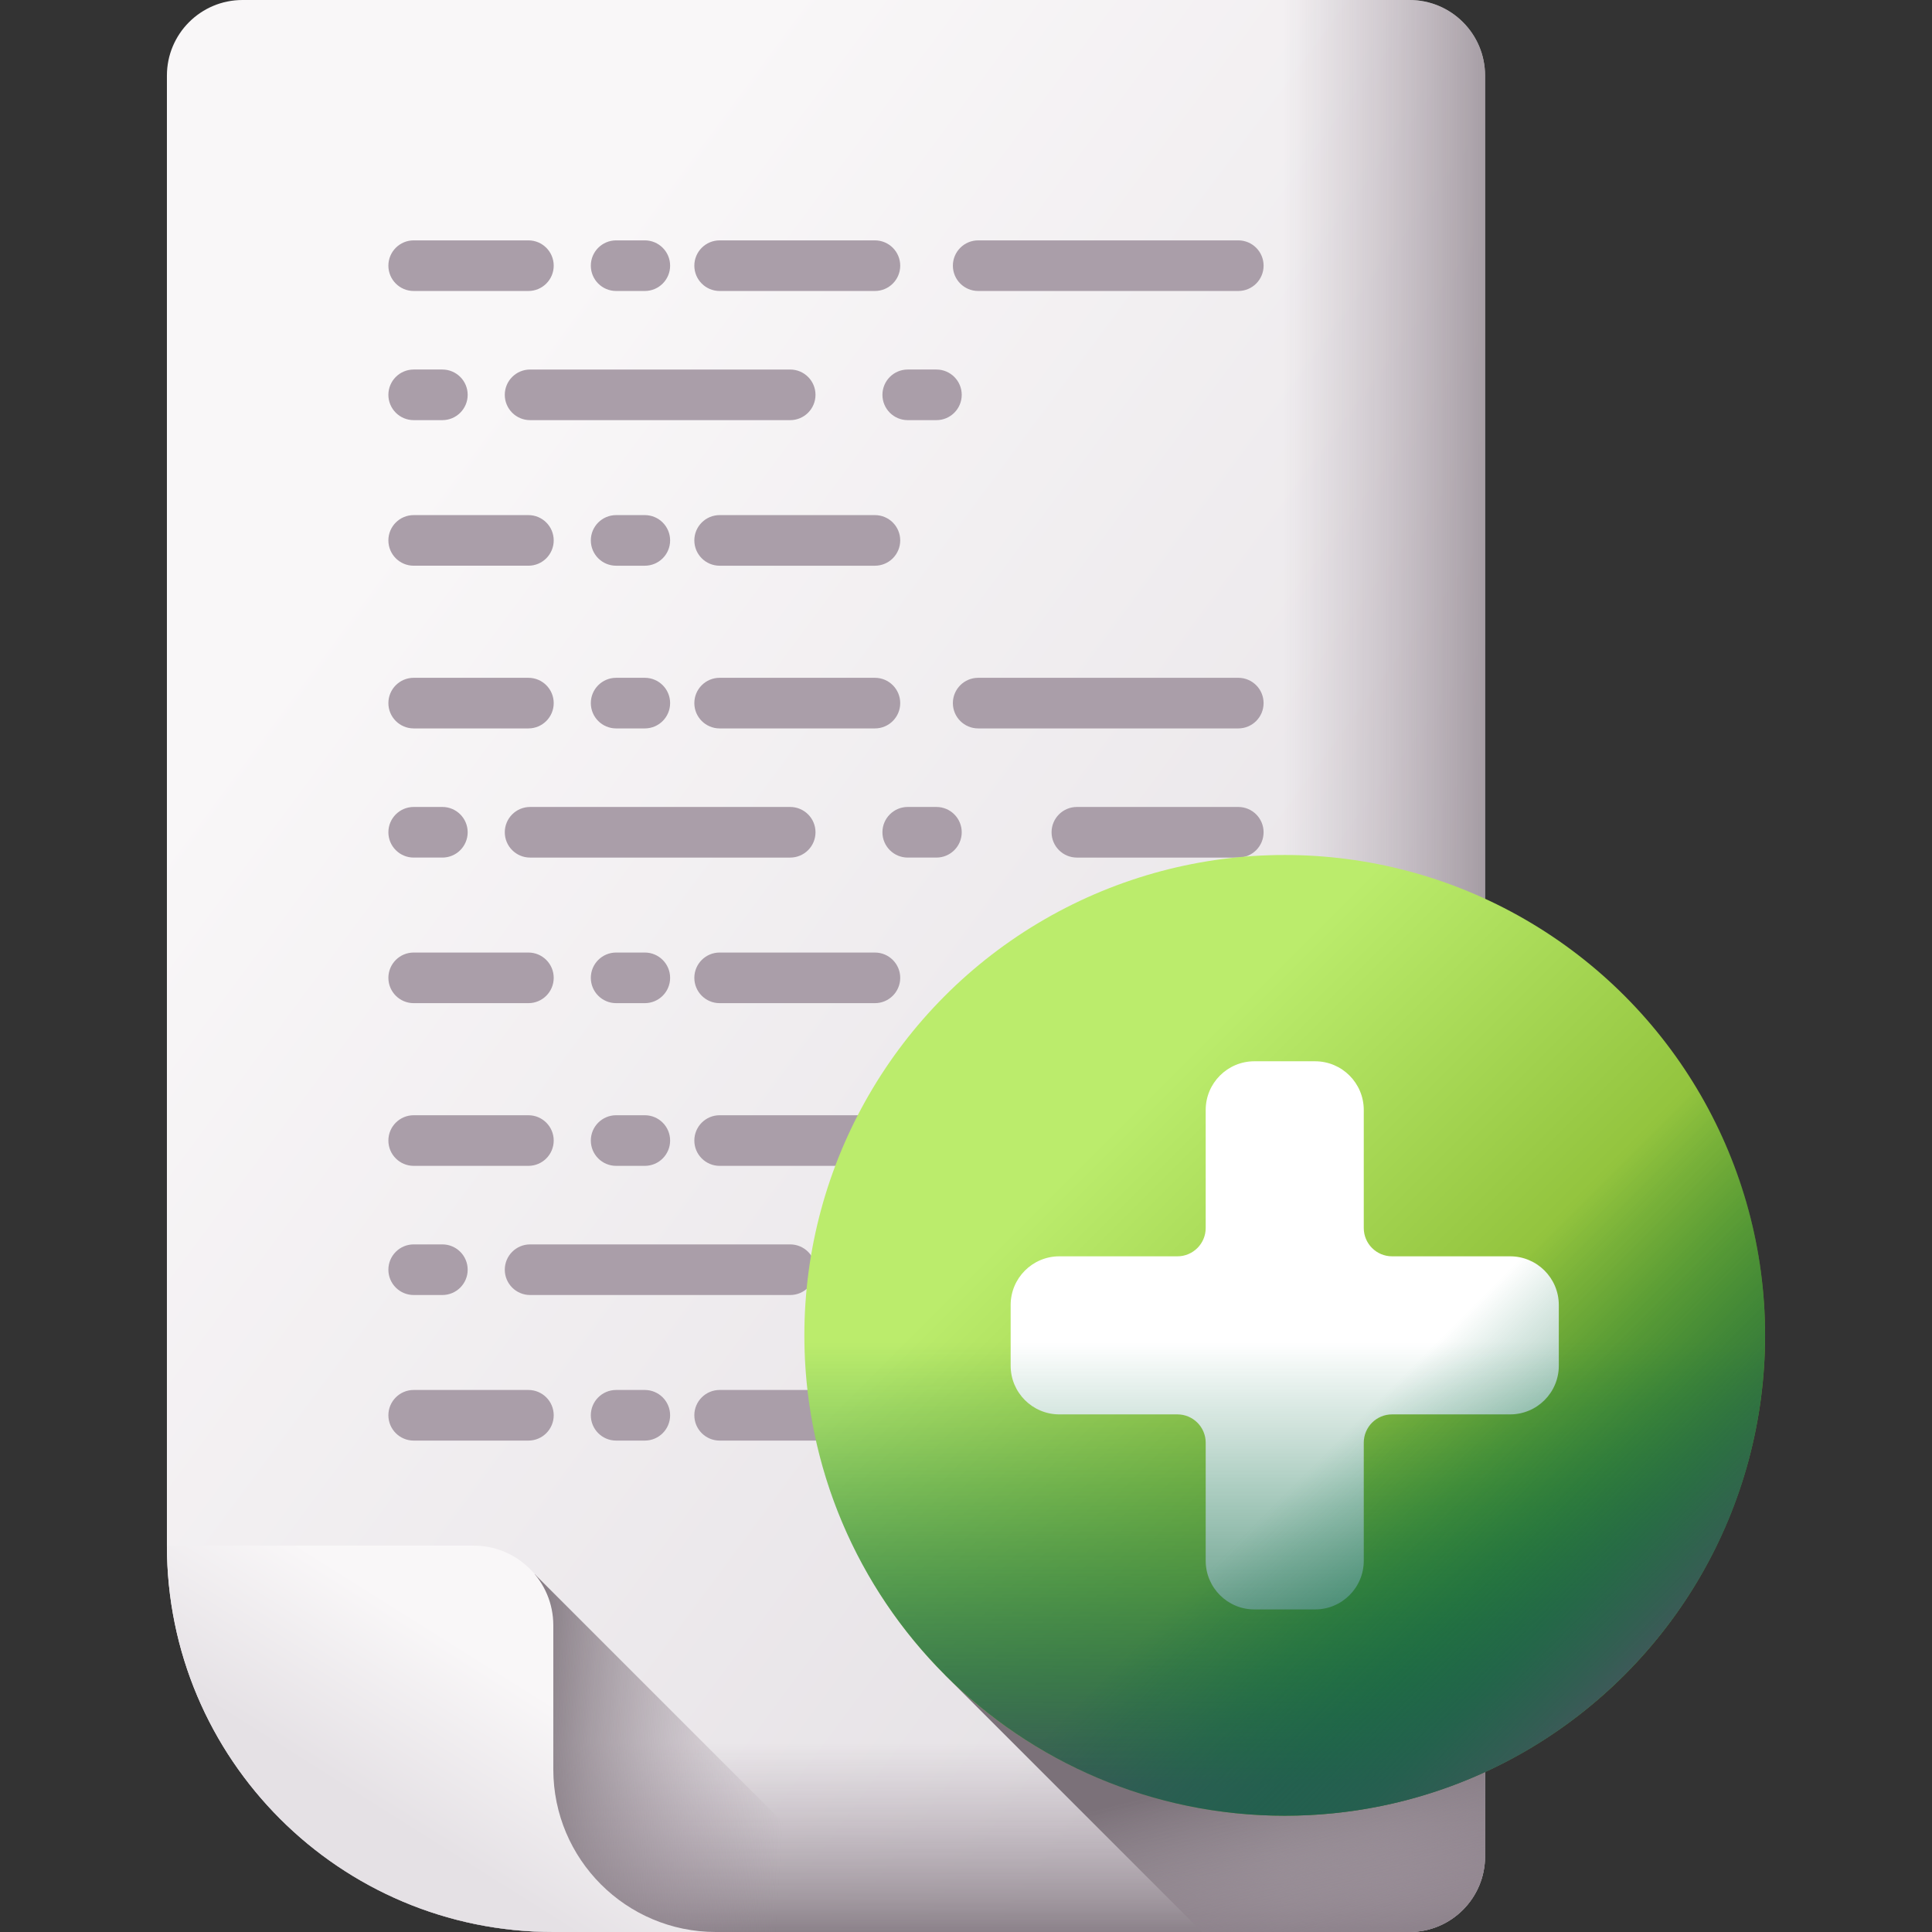 <svg id="Capa_1" enable-background="new 0 0 510 510" height="512" viewBox="0 0 510 510" width="512" xmlns="http://www.w3.org/2000/svg" xmlns:xlink="http://www.w3.org/1999/xlink"><rect x="0" y="0" width="510" height="510" fill="#333333" stroke="none"/><linearGradient id="lg1"><stop offset="0" stop-color="#f9f7f8"/><stop offset="1" stop-color="#e5e1e5"/></linearGradient><linearGradient id="SVGID_1_" gradientUnits="userSpaceOnUse" x1="96.604" x2="384.519" xlink:href="#lg1" y1="144.675" y2="357.984"/><linearGradient id="lg2"><stop offset="0" stop-color="#9b8e99" stop-opacity="0"/><stop offset=".346" stop-color="#978a95" stop-opacity=".347"/><stop offset=".714" stop-color="#8a7f88" stop-opacity=".714"/><stop offset="1" stop-color="#7b7179"/></linearGradient><linearGradient id="SVGID_00000003096445487612137220000009555935926070337970_" gradientUnits="userSpaceOnUse" x1="338.903" x2="413.153" xlink:href="#lg2" y1="255" y2="255"/><linearGradient id="SVGID_00000107546199216947950590000010800093234530482091_" gradientUnits="userSpaceOnUse" x1="218.04" x2="218.04" xlink:href="#lg2" y1="460" y2="516.009"/><linearGradient id="SVGID_00000020359271635577425950000002037536171691789194_" gradientUnits="userSpaceOnUse" x1="207.646" x2="134.98" xlink:href="#lg2" y1="466.985" y2="462.319"/><linearGradient id="SVGID_00000168118577189853338700000015422718280282366878_" gradientUnits="userSpaceOnUse" x1="129.16" x2="103.16" xlink:href="#lg1" y1="438.904" y2="480.238"/><linearGradient id="SVGID_00000020362818851497447080000000767791561261222562_" gradientUnits="userSpaceOnUse" x1="347.968" x2="327.302" xlink:href="#lg2" y1="550.173" y2="468.173"/><linearGradient id="SVGID_00000068664400334515394880000007867377625755005316_" gradientUnits="userSpaceOnUse" x1="289.152" x2="408.149" y1="302.516" y2="421.513"><stop offset="0" stop-color="#bbec6c"/><stop offset="1" stop-color="#78a91f"/></linearGradient><linearGradient id="lg3"><stop offset="0" stop-color="#026841" stop-opacity="0"/><stop offset=".324" stop-color="#046842" stop-opacity=".324"/><stop offset=".551" stop-color="#0e6546" stop-opacity=".551"/><stop offset=".748" stop-color="#1d614c" stop-opacity=".748"/><stop offset=".926" stop-color="#335c54" stop-opacity=".926"/><stop offset="1" stop-color="#3e5959"/></linearGradient><linearGradient id="SVGID_00000181075061750402225160000017668025098524918936_" gradientUnits="userSpaceOnUse" x1="339.136" x2="339.136" xlink:href="#lg3" y1="354.342" y2="471.201"/><linearGradient id="SVGID_00000180345233653205170980000002346534478973124521_" gradientUnits="userSpaceOnUse" x1="360.064" x2="429.24" xlink:href="#lg3" y1="373.428" y2="442.603"/><g><g><g><path d="m372.061 510h-226.001c-56.333 0-102-45.667-102-102v-388.041c0-11.023 8.936-19.959 19.959-19.959h308.041c11.023 0 19.959 8.936 19.959 19.959v470.081c.001 11.024-8.935 19.96-19.958 19.96z" fill="url(#SVGID_1_)"/><path d="m372.061 0h-177.082v510h177.082c11.023 0 19.959-8.936 19.959-19.959v-470.082c0-11.023-8.936-19.959-19.959-19.959z" fill="url(#SVGID_00000003096445487612137220000009555935926070337970_)"/><path d="m44.06 326.667v81.333c0 56.333 45.667 102 102 102h226.001c11.023 0 19.959-8.936 19.959-19.959v-163.374z" fill="url(#SVGID_00000107546199216947950590000010800093234530482091_)"/><path d="m141.164 415.551v94.33c1.623.077 3.254.119 4.896.119h89.553z" fill="url(#SVGID_00000020359271635577425950000002037536171691789194_)"/><path d="m146.06 467.081c0 23.703 19.215 42.919 42.919 42.919h-42.919c-56.333 0-102-45.667-102-102h80.959c11.62 0 21.041 9.42 21.041 21.041z" fill="url(#SVGID_00000168118577189853338700000015422718280282366878_)"/></g><g fill="#aa9ea9"><path d="m189.968 76.812h40.988c3.689 0 6.68-2.991 6.68-6.68s-2.991-6.68-6.68-6.68h-40.988c-3.689 0-6.68 2.991-6.68 6.68s2.99 6.68 6.68 6.68z"/><path d="m109.204 76.812h30.282c3.689 0 6.68-2.991 6.68-6.68s-2.991-6.68-6.68-6.68h-30.282c-3.689 0-6.68 2.991-6.68 6.68s2.991 6.68 6.68 6.68z"/><path d="m162.644 76.812h7.571c3.689 0 6.68-2.991 6.68-6.68s-2.991-6.68-6.68-6.68h-7.571c-3.689 0-6.68 2.991-6.68 6.68s2.99 6.68 6.68 6.68z"/><path d="m208.591 97.546h-68.66c-3.689 0-6.68 2.991-6.68 6.68 0 3.69 2.991 6.68 6.68 6.68h68.66c3.689 0 6.68-2.99 6.68-6.68 0-3.689-2.99-6.68-6.68-6.68z"/><path d="m258.217 76.812h68.66c3.689 0 6.68-2.99 6.68-6.68 0-3.689-2.991-6.68-6.68-6.68h-68.66c-3.689 0-6.68 2.991-6.68 6.68s2.99 6.68 6.68 6.68z"/><path d="m109.204 110.906h7.571c3.689 0 6.68-2.99 6.68-6.68 0-3.689-2.991-6.68-6.68-6.68h-7.571c-3.689 0-6.68 2.991-6.68 6.68 0 3.69 2.991 6.68 6.68 6.68z"/><path d="m230.956 135.975h-40.988c-3.689 0-6.68 2.991-6.68 6.68s2.991 6.68 6.68 6.68h40.988c3.689 0 6.68-2.991 6.68-6.68 0-3.69-2.991-6.68-6.68-6.68z"/><path d="m109.204 149.334h30.282c3.689 0 6.68-2.991 6.68-6.68s-2.991-6.68-6.68-6.68h-30.282c-3.689 0-6.68 2.991-6.68 6.68 0 3.69 2.991 6.68 6.68 6.68z"/><path d="m162.644 135.975c-3.689 0-6.68 2.991-6.68 6.68s2.991 6.68 6.68 6.68h7.571c3.689 0 6.68-2.991 6.68-6.68s-2.991-6.68-6.68-6.68z"/><path d="m232.941 104.226c0 3.69 2.991 6.68 6.68 6.68h7.571c3.689 0 6.68-2.99 6.68-6.68 0-3.689-2.991-6.68-6.68-6.68h-7.571c-3.69 0-6.68 2.991-6.68 6.68z"/><path d="m230.956 178.924h-40.988c-3.689 0-6.68 2.991-6.68 6.68s2.991 6.68 6.68 6.68h40.988c3.689 0 6.68-2.991 6.68-6.68s-2.991-6.68-6.68-6.68z"/><path d="m109.204 192.284h30.282c3.689 0 6.68-2.991 6.68-6.68s-2.991-6.68-6.68-6.68h-30.282c-3.689 0-6.68 2.991-6.68 6.68s2.991 6.68 6.68 6.68z"/><path d="m162.644 192.284h7.571c3.689 0 6.68-2.991 6.68-6.68s-2.991-6.68-6.68-6.68h-7.571c-3.689 0-6.68 2.991-6.68 6.68s2.99 6.68 6.68 6.68z"/><path d="m133.252 219.699c0 3.689 2.991 6.68 6.68 6.68h68.66c3.689 0 6.68-2.99 6.68-6.68 0-3.689-2.991-6.68-6.68-6.68h-68.66c-3.689 0-6.68 2.991-6.68 6.68z"/><path d="m326.876 178.924h-68.66c-3.689 0-6.68 2.991-6.68 6.68s2.991 6.68 6.68 6.68h68.66c3.689 0 6.68-2.99 6.68-6.68 0-3.689-2.991-6.68-6.68-6.68z"/><path d="m326.876 213.019h-42.607c-3.689 0-6.68 2.991-6.68 6.68s2.991 6.68 6.68 6.68h42.607c3.689 0 6.68-2.99 6.68-6.68 0-3.689-2.991-6.68-6.68-6.68z"/><path d="m109.204 226.379h7.571c3.689 0 6.68-2.99 6.68-6.68 0-3.689-2.991-6.68-6.68-6.68h-7.571c-3.689 0-6.68 2.991-6.68 6.68s2.991 6.68 6.68 6.68z"/><path d="m230.956 251.447h-40.988c-3.689 0-6.68 2.99-6.68 6.68s2.991 6.68 6.68 6.68h40.988c3.689 0 6.68-2.991 6.68-6.68s-2.991-6.68-6.68-6.68z"/><path d="m109.204 264.807h30.282c3.689 0 6.68-2.991 6.68-6.68s-2.991-6.68-6.68-6.68h-30.282c-3.689 0-6.68 2.99-6.68 6.68s2.991 6.68 6.68 6.68z"/><path d="m162.644 251.447c-3.689 0-6.68 2.99-6.68 6.68s2.991 6.68 6.68 6.68h7.571c3.689 0 6.68-2.991 6.68-6.68s-2.991-6.68-6.68-6.68z"/><path d="m247.191 226.379c3.689 0 6.68-2.99 6.68-6.68 0-3.689-2.991-6.68-6.68-6.68h-7.571c-3.689 0-6.68 2.991-6.68 6.68s2.991 6.68 6.68 6.68z"/><path d="m237.636 301.076c0-3.689-2.991-6.68-6.68-6.68h-40.988c-3.689 0-6.68 2.991-6.68 6.68s2.991 6.68 6.68 6.68h40.988c3.689 0 6.68-2.99 6.68-6.68z"/><path d="m109.204 307.756h30.282c3.689 0 6.68-2.991 6.68-6.68s-2.991-6.68-6.68-6.68h-30.282c-3.689 0-6.68 2.991-6.68 6.68 0 3.69 2.991 6.68 6.68 6.68z"/><path d="m162.644 307.756h7.571c3.689 0 6.68-2.991 6.68-6.68s-2.991-6.68-6.68-6.68h-7.571c-3.689 0-6.68 2.991-6.68 6.68 0 3.69 2.99 6.68 6.68 6.68z"/><path d="m133.252 335.171c0 3.689 2.991 6.68 6.68 6.68h68.66c3.689 0 6.68-2.991 6.68-6.68s-2.991-6.68-6.68-6.68h-68.66c-3.689 0-6.68 2.991-6.68 6.68z"/><path d="m326.876 294.396h-68.66c-3.689 0-6.68 2.991-6.68 6.68 0 3.69 2.991 6.68 6.68 6.68h68.66c3.689 0 6.68-2.99 6.68-6.68 0-3.689-2.991-6.68-6.68-6.68z"/><path d="m326.876 366.919h-68.66c-3.689 0-6.68 2.991-6.68 6.68s2.991 6.68 6.68 6.68h68.66c3.689 0 6.68-2.99 6.68-6.68 0-3.689-2.991-6.68-6.68-6.68z"/><path d="m109.204 341.851h7.571c3.689 0 6.68-2.991 6.68-6.68s-2.991-6.68-6.68-6.68h-7.571c-3.689 0-6.68 2.991-6.68 6.68s2.991 6.68 6.68 6.68z"/><path d="m230.956 366.919h-40.988c-3.689 0-6.68 2.991-6.68 6.68s2.991 6.68 6.68 6.68h40.988c3.689 0 6.68-2.991 6.68-6.68s-2.991-6.68-6.68-6.68z"/><path d="m139.486 366.919h-30.282c-3.689 0-6.68 2.991-6.68 6.68s2.991 6.68 6.68 6.68h30.282c3.689 0 6.68-2.991 6.68-6.68s-2.99-6.68-6.68-6.68z"/><path d="m170.214 366.919h-7.571c-3.689 0-6.68 2.991-6.68 6.68s2.991 6.68 6.68 6.68h7.571c3.689 0 6.68-2.991 6.68-6.68s-2.991-6.68-6.68-6.68z"/><path d="m253.871 335.171c0-3.689-2.991-6.68-6.68-6.68h-7.571c-3.689 0-6.68 2.991-6.68 6.68s2.991 6.68 6.68 6.68h7.571c3.689 0 6.68-2.991 6.68-6.68z"/></g></g><path d="m392.02 490.041v-47.877h-142.547l67.836 67.836h54.751c11.024 0 19.96-8.936 19.96-19.959z" fill="url(#SVGID_00000020362818851497447080000000767791561261222562_)"/><g><g><circle cx="339.137" cy="352.5" fill="url(#SVGID_00000068664400334515394880000007867377625755005316_)" r="126.804"/><path d="m398.632 331.636h-31.16c-4.126 0-7.471-3.345-7.471-7.471v-31.16c0-7.1-5.755-12.855-12.855-12.855h-16.017c-7.1 0-12.855 5.755-12.855 12.855v31.16c0 4.126-3.345 7.471-7.471 7.471h-31.16c-7.1 0-12.855 5.755-12.855 12.855v16.017c0 7.1 5.755 12.855 12.855 12.855h31.16c4.126 0 7.471 3.345 7.471 7.471v31.16c0 7.1 5.755 12.855 12.855 12.855h16.017c7.1 0 12.855-5.755 12.855-12.855v-31.16c0-4.126 3.345-7.471 7.471-7.471h31.16c7.1 0 12.855-5.755 12.855-12.855v-16.017c-.001-7.099-5.756-12.855-12.855-12.855z" fill="#fff"/><path d="m212.333 352.5c0 70.031 56.772 126.804 126.804 126.804s126.804-56.772 126.804-126.804c0-15.167-2.672-29.708-7.556-43.189h-238.496c-4.884 13.481-7.556 28.022-7.556 43.189z" fill="url(#SVGID_00000181075061750402225160000017668025098524918936_)"/><path d="m249.473 442.164c49.52 49.52 129.807 49.52 179.327 0s49.52-129.808 0-179.327c-10.725-10.725-22.896-19.117-35.882-25.197l-168.642 168.642c6.08 12.986 14.472 25.157 25.197 35.882z" fill="url(#SVGID_00000180345233653205170980000002346534478973124521_)"/></g></g></g></svg>